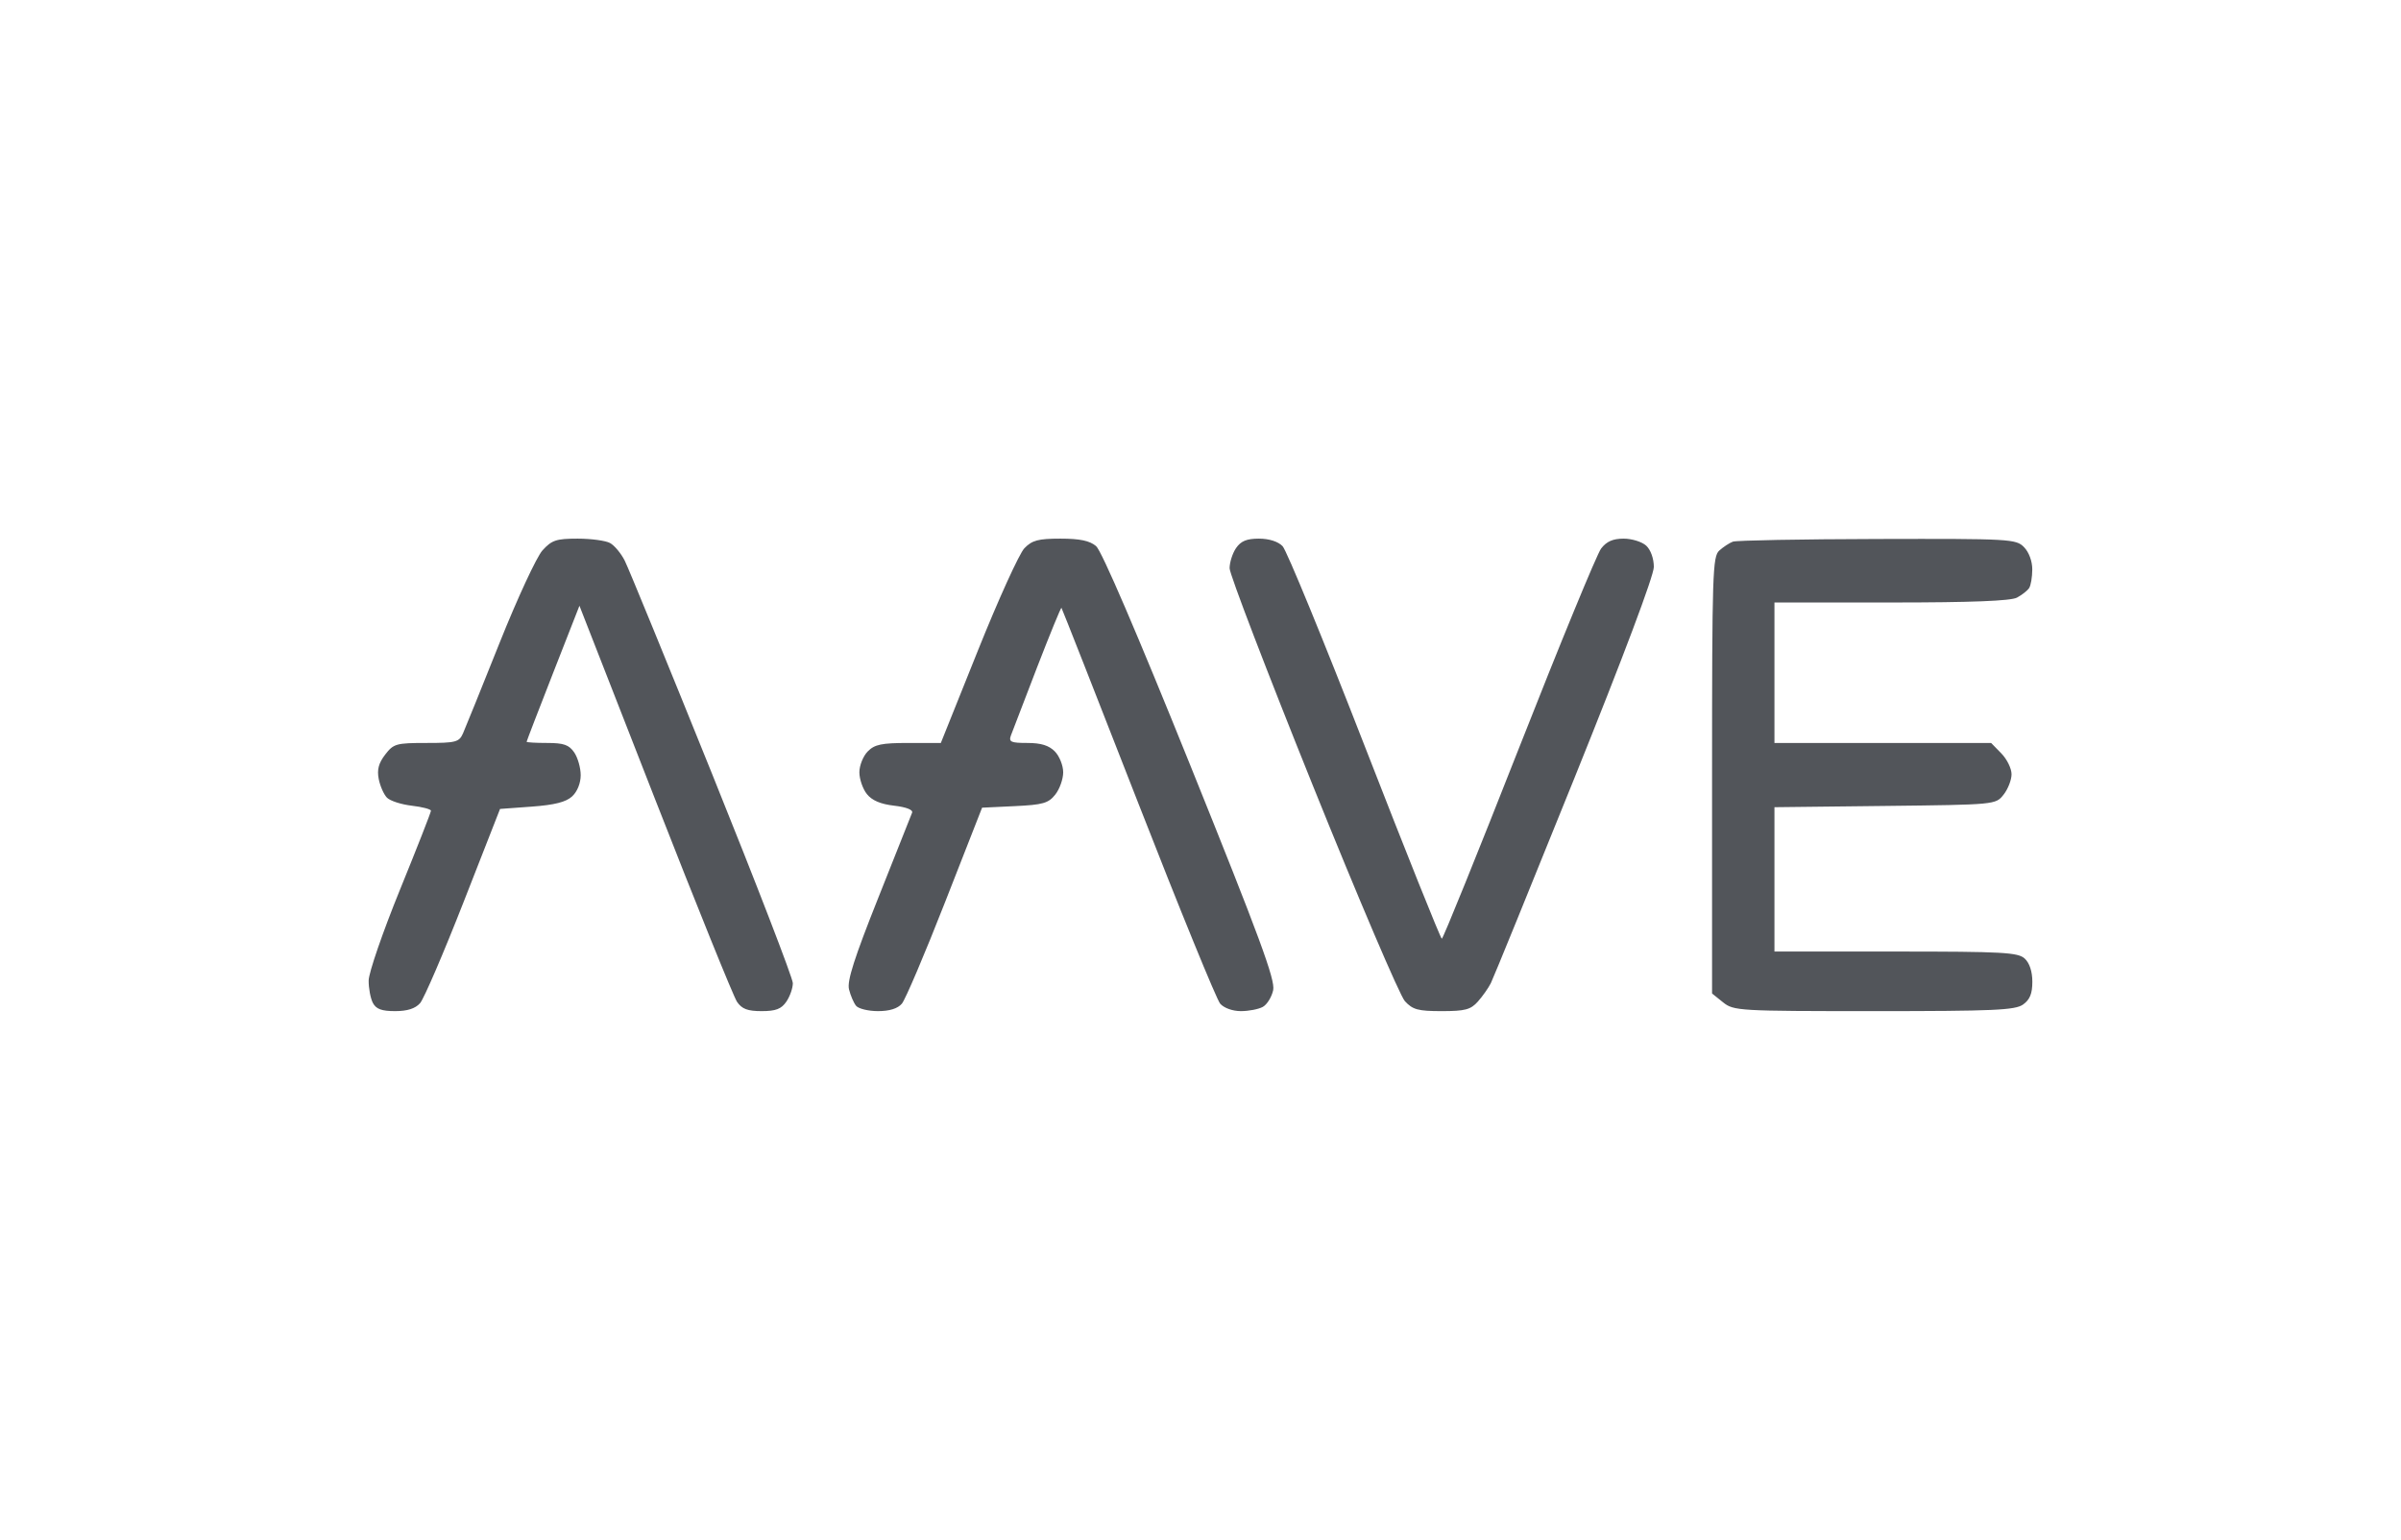 <svg width="254" height="163" viewBox="0 0 254 163" fill="none" xmlns="http://www.w3.org/2000/svg">
<path fill-rule="evenodd" clip-rule="evenodd" d="M57.391 58.239C56.771 58.92 54.727 63.329 52.848 68.036C50.968 72.743 49.228 77.05 48.98 77.608C48.569 78.532 48.229 78.622 45.112 78.622C41.912 78.622 41.634 78.7 40.748 79.853C40.053 80.757 39.872 81.445 40.065 82.437C40.211 83.181 40.602 84.069 40.934 84.409C41.267 84.75 42.451 85.133 43.565 85.262C44.679 85.391 45.59 85.631 45.59 85.796C45.59 85.962 44.11 89.737 42.3 94.184C40.49 98.632 39.005 102.942 39 103.764C38.994 104.585 39.195 105.65 39.445 106.129C39.788 106.783 40.373 107 41.797 107C43.09 107 43.931 106.732 44.438 106.159C44.846 105.696 46.917 100.882 49.04 95.461L52.899 85.604L56.261 85.358C58.671 85.181 59.88 84.874 60.528 84.274C61.072 83.77 61.431 82.877 61.431 82.031C61.431 81.257 61.123 80.173 60.746 79.623C60.196 78.818 59.635 78.622 57.886 78.622C56.69 78.622 55.711 78.565 55.711 78.495C55.711 78.426 56.968 75.159 58.505 71.235L61.299 64.101L69.3 84.57C73.7 95.828 77.602 105.48 77.971 106.019C78.487 106.773 79.089 107 80.572 107C82.068 107 82.657 106.775 83.187 105.999C83.564 105.448 83.873 104.567 83.873 104.039C83.873 103.512 80.031 93.553 75.336 81.907C70.641 70.262 66.481 60.102 66.091 59.331C65.701 58.559 65.002 57.719 64.536 57.464C64.07 57.209 62.525 57 61.103 57C58.847 57 58.372 57.159 57.391 58.239ZM108.371 58.014C107.83 58.571 105.62 63.436 103.459 68.824L99.53 78.622H96.102C93.26 78.622 92.523 78.776 91.793 79.522C91.309 80.018 90.913 81.009 90.913 81.725C90.913 82.441 91.267 83.474 91.7 84.022C92.24 84.704 93.147 85.093 94.585 85.259C95.871 85.408 96.608 85.695 96.49 86.003C96.385 86.279 94.775 90.331 92.912 95.008C90.376 101.376 89.598 103.807 89.815 104.69C89.974 105.338 90.31 106.123 90.562 106.434C90.814 106.745 91.857 107 92.879 107C94.099 107 94.967 106.73 95.408 106.212C95.777 105.778 97.838 100.934 99.986 95.447L103.894 85.471L107.347 85.307C110.334 85.165 110.913 84.999 111.637 84.084C112.098 83.502 112.474 82.441 112.474 81.725C112.474 81.009 112.078 80.018 111.594 79.522C110.969 78.882 110.128 78.622 108.687 78.622C106.942 78.622 106.699 78.512 106.942 77.833C107.098 77.4 108.342 74.159 109.707 70.63C111.072 67.102 112.235 64.264 112.291 64.324C112.347 64.384 115.993 73.655 120.392 84.928C124.792 96.201 128.703 105.778 129.082 106.212C129.483 106.67 130.399 107 131.272 107C132.098 107 133.14 106.799 133.588 106.553C134.037 106.308 134.532 105.509 134.689 104.778C134.92 103.7 133.272 99.226 125.931 81.013C120.27 66.968 116.539 58.282 115.953 57.788C115.276 57.218 114.232 57 112.186 57C109.834 57 109.188 57.172 108.371 58.014ZM130.76 58.001C130.384 58.552 130.077 59.514 130.079 60.141C130.082 60.767 134.036 71.091 138.867 83.083C143.698 95.076 148.087 105.363 148.62 105.944C149.449 106.846 150.015 107 152.516 107C154.991 107 155.583 106.843 156.345 105.986C156.841 105.429 157.457 104.553 157.715 104.041C157.972 103.527 161.957 93.746 166.57 82.304C171.728 69.51 174.958 60.92 174.958 59.995C174.958 59.11 174.626 58.184 174.153 57.745C173.71 57.336 172.636 57 171.765 57C170.63 57 169.954 57.297 169.38 58.049C168.938 58.626 165.019 68.153 160.669 79.22C156.32 90.287 152.657 99.34 152.529 99.337C152.401 99.334 148.732 90.166 144.376 78.963C140.02 67.761 136.109 58.236 135.685 57.798C135.208 57.303 134.257 57 133.18 57C131.886 57 131.271 57.255 130.76 58.001ZM183.318 57.319C182.955 57.456 182.311 57.877 181.888 58.255C181.174 58.892 181.118 60.603 181.118 82.037V105.133L182.278 106.066C183.398 106.969 183.93 107 198.24 107C210.927 107 213.184 106.9 214.022 106.299C214.74 105.784 215 105.144 215 103.891C215 102.81 214.705 101.911 214.195 101.439C213.485 100.782 211.881 100.694 200.554 100.694H187.718V93.057V85.42L199.419 85.287C211.112 85.153 211.119 85.153 211.959 84.09C212.421 83.505 212.8 82.533 212.8 81.93C212.8 81.327 212.314 80.336 211.72 79.728L210.64 78.622H199.179H187.718V71.189V63.757H200.068C208.522 63.757 212.721 63.593 213.379 63.239C213.907 62.954 214.486 62.498 214.663 62.225C214.841 61.953 214.989 61.071 214.993 60.266C214.997 59.395 214.644 58.437 214.12 57.901C213.274 57.035 212.678 57.001 198.609 57.036C190.562 57.055 183.681 57.183 183.318 57.319Z" fill="#52555A"/>
</svg>
